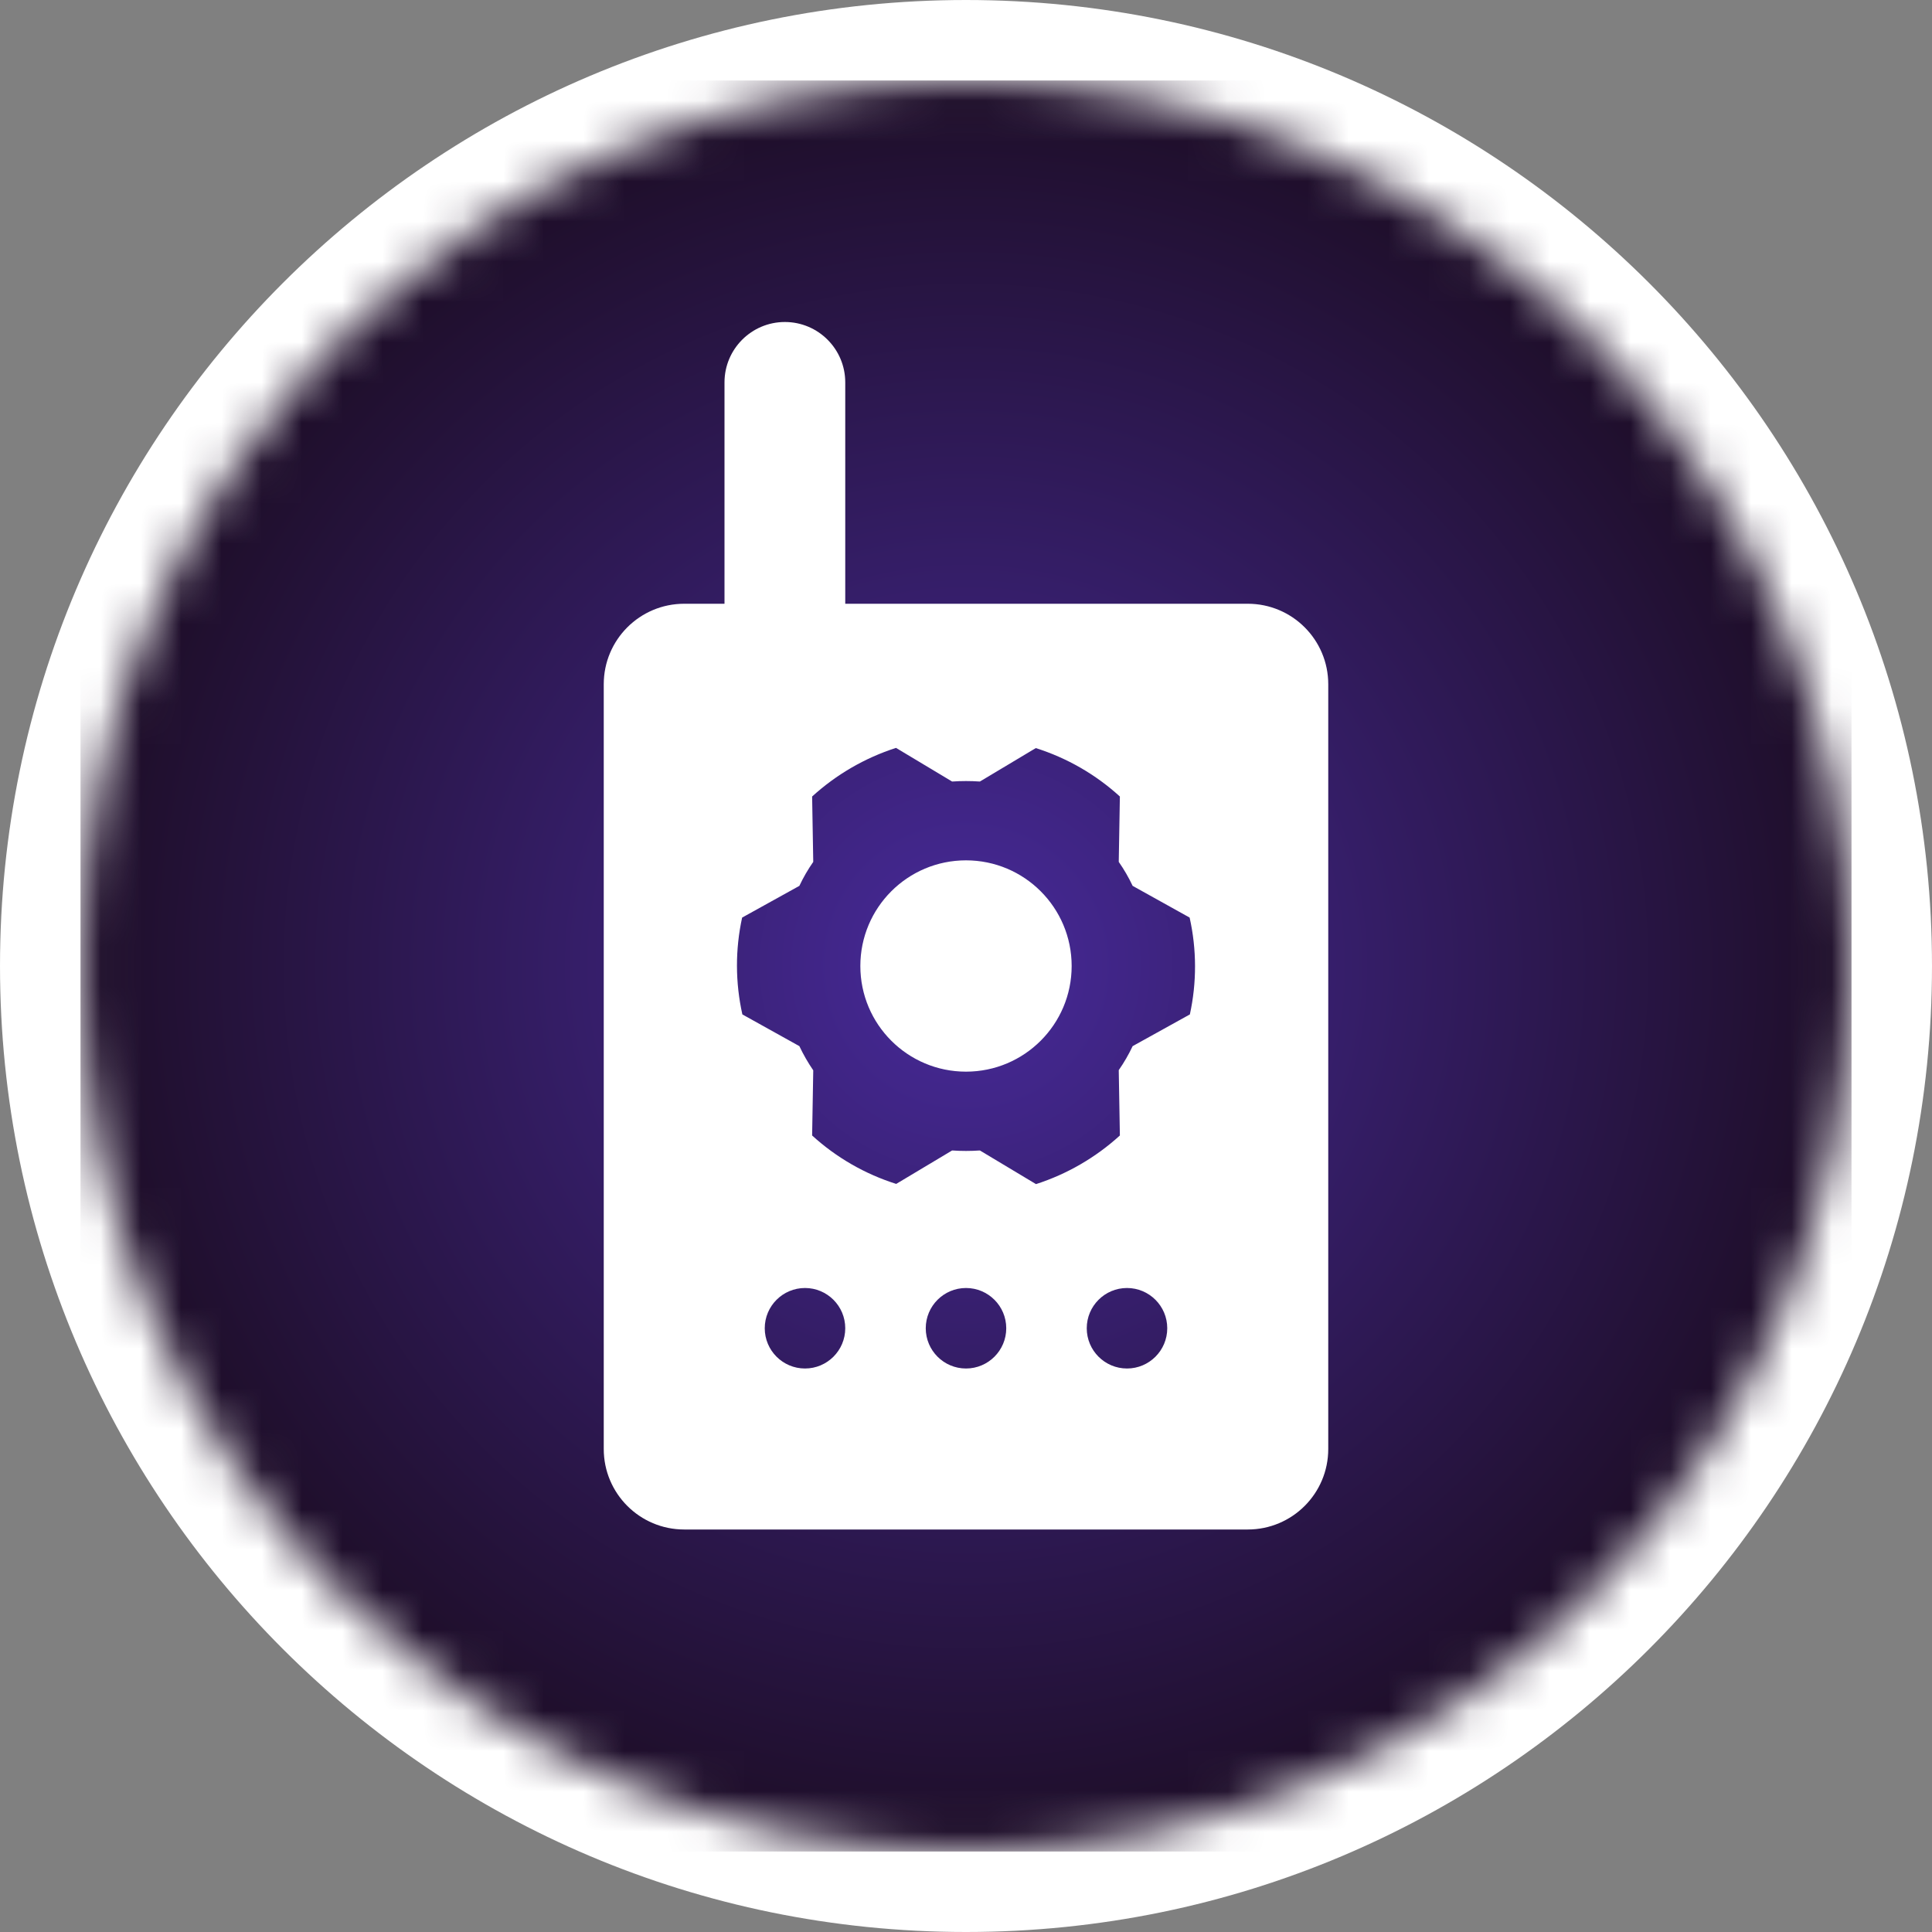 <svg width="48" height="48" viewBox="0 0 48 48" fill="none" xmlns="http://www.w3.org/2000/svg">
<rect x="0" y="0" width="48" height="48" fill="#808080" stroke="none"/>
<path d="M24 0C37.255 0 48 10.745 48 24C48 37.255 37.255 48 24 48C10.745 48 0 37.255 0 24C0 10.745 10.745 0 24 0Z" fill="url(#paint0_radial_153_46)"/>
<mask id="mask0_153_46" style="mask-type:luminance" maskUnits="userSpaceOnUse" x="2" y="2" width="45" height="44">
<path d="M2 24C2 36.151 11.85 46 24 46C36.15 46 46 36.151 46 24C46 11.85 36.15 2 24 2C11.85 2 2 11.85 2 24Z" fill="white"/>
</mask>
<g mask="url(#mask0_153_46)">
<path d="M46 2H2V46H46V2Z" fill="url(#paint1_radial_153_46)"/>
</g>
<path d="M18 9.5C18 8.672 18.672 8 19.5 8V8C20.328 8 21 8.672 21 9.5V16H18V9.5Z" fill="white"/>
<path fill-rule="evenodd" clip-rule="evenodd" d="M15 17C15 15.895 15.895 15 17 15H31C32.105 15 33 15.895 33 17V36C33 37.105 32.105 38 31 38H17C15.895 38 15 37.105 15 36V17ZM28.14 22.009C28.042 21.801 27.927 21.602 27.795 21.413L27.823 19.789C27.222 19.241 26.509 18.831 25.734 18.586L24.345 19.417C24.115 19.401 23.885 19.401 23.655 19.417L22.261 18.581C21.488 18.83 20.778 19.242 20.177 19.789L20.205 21.413C20.073 21.602 19.958 21.801 19.86 22.009L18.438 22.797C18.265 23.59 18.267 24.411 18.444 25.203L19.86 25.991C19.959 26.2 20.074 26.401 20.205 26.592L20.177 28.211C20.778 28.759 21.491 29.169 22.266 29.414L23.655 28.583C23.885 28.599 24.115 28.599 24.345 28.583L25.739 29.419C26.512 29.17 27.222 28.758 27.823 28.211L27.795 26.587C27.927 26.398 28.042 26.199 28.14 25.991L29.562 25.203C29.735 24.41 29.733 23.589 29.556 22.797L28.14 22.009ZM26.625 24C26.625 25.45 25.45 26.625 24 26.625C22.55 26.625 21.375 25.45 21.375 24C21.375 22.55 22.55 21.375 24 21.375C25.45 21.375 26.625 22.55 26.625 24ZM24 34C24.552 34 25 33.552 25 33C25 32.448 24.552 32 24 32C23.448 32 23 32.448 23 33C23 33.552 23.448 34 24 34ZM21 33C21 33.552 20.552 34 20 34C19.448 34 19 33.552 19 33C19 32.448 19.448 32 20 32C20.552 32 21 32.448 21 33ZM28 34C28.552 34 29 33.552 29 33C29 32.448 28.552 32 28 32C27.448 32 27 32.448 27 33C27 33.552 27.448 34 28 34Z" fill="white"/>
<defs>
<radialGradient id="paint0_radial_153_46" cx="0" cy="0" r="1" gradientUnits="userSpaceOnUse" gradientTransform="translate(24 24) scale(24)">
<stop offset="0.99" stop-color="white"/>
<stop offset="0.995" stop-color="#FDFDFD"/>
<stop offset="0.997" stop-color="#F6F6F6"/>
<stop offset="0.998" stop-color="#EBEBEB"/>
<stop offset="0.999" stop-color="#DADADA"/>
<stop offset="1" stop-color="#C7C7C7"/>
</radialGradient>
<radialGradient id="paint1_radial_153_46" cx="0" cy="0" r="1" gradientUnits="userSpaceOnUse" gradientTransform="translate(24 24) scale(22 22)">
<stop stop-color="#472A9A"/>
<stop offset="1" stop-color="#1E0E28"/>
</radialGradient>
</defs>
</svg>

